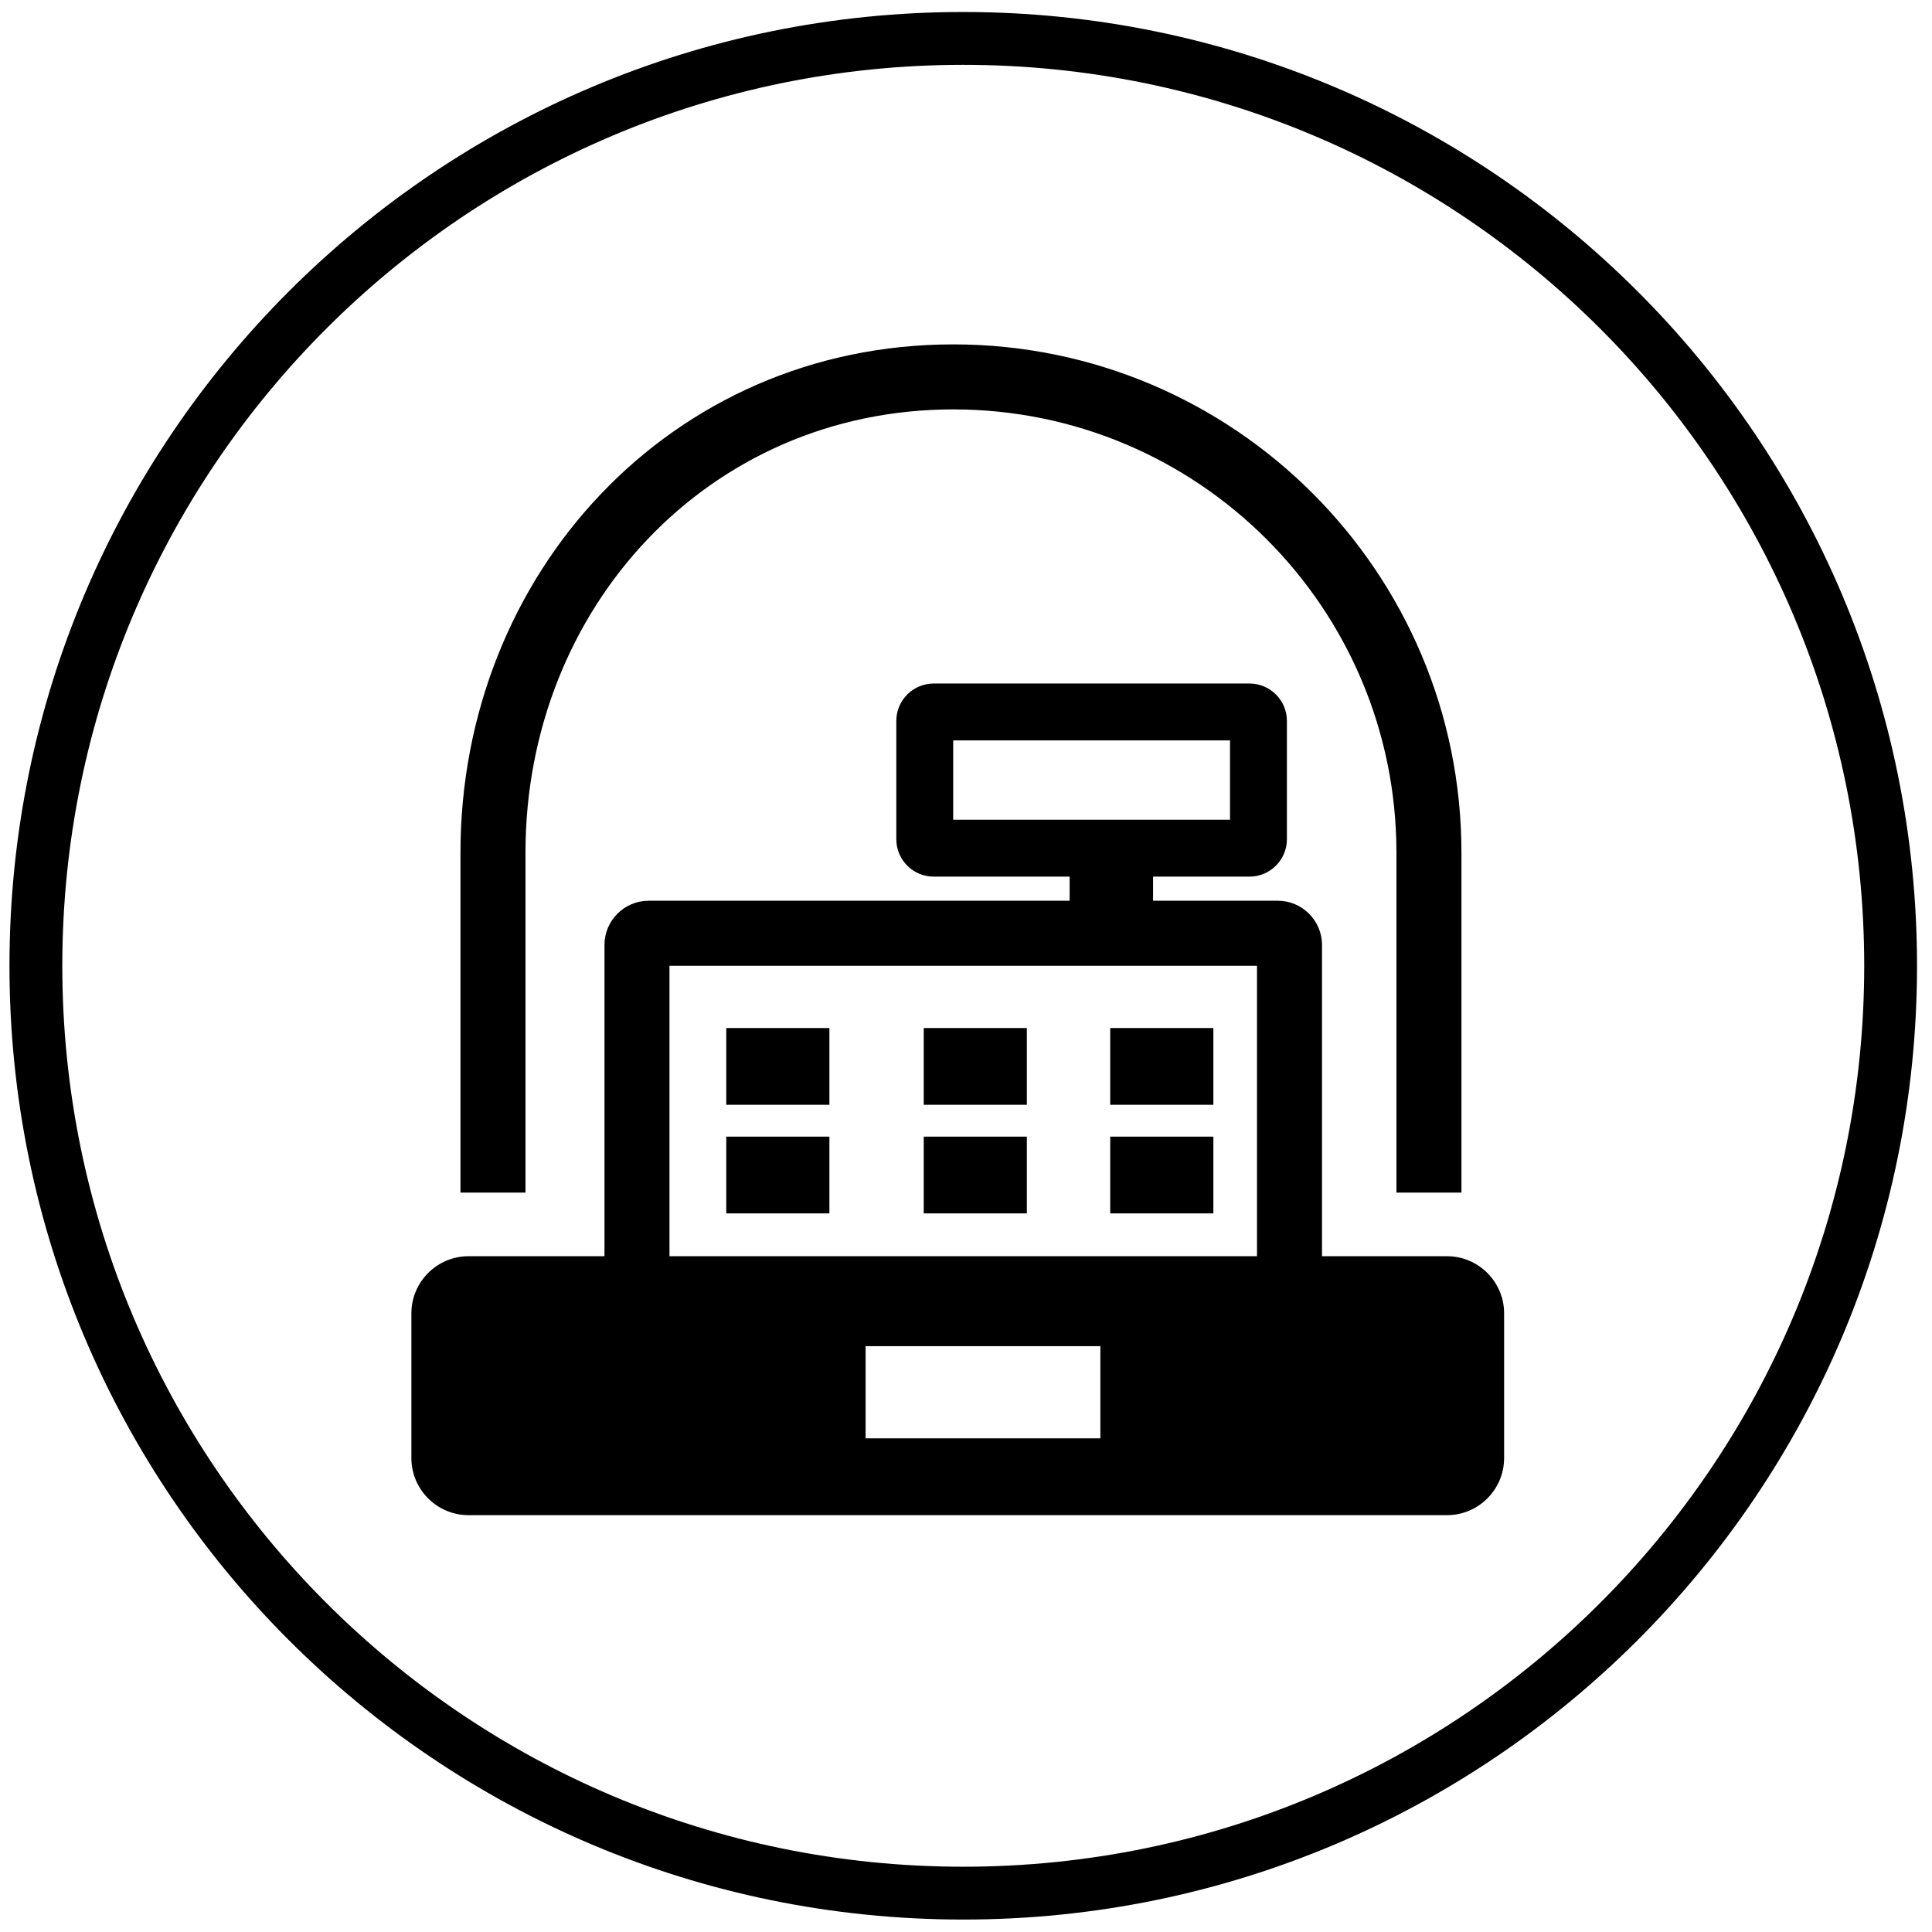 <?xml version="1.0" encoding="utf-8"?>
<!DOCTYPE svg PUBLIC "-//W3C//DTD SVG 1.1//EN" "http://www.w3.org/Graphics/SVG/1.1/DTD/svg11.dtd">
<svg version="1.1" xmlns="http://www.w3.org/2000/svg" xmlns:xlink="http://www.w3.org/1999/xlink" x="0px" y="0px" width="612.283px" height="612.283px" viewBox="0 0 612.283 612.283" enable-background="new 0 0 612.283 612.283" xml:space="preserve">
<path fill-rule="evenodd" clip-rule="evenodd" d="M351.851,325.795h32.688v24.339h-32.688V325.795L351.851,325.795z M295.88,216.622
	h100.141c6.495,0,11.819,5.319,11.819,11.819v37.555c0,6.5-5.324,11.819-11.819,11.819h-30.594v7.648h39.556
	c7.684,0,13.983,6.291,13.983,13.979v98.677h39.645c9.938,0,18.065,8.137,18.065,18.083v45.891c0,9.947-8.127,18.084-18.065,18.084
	H148.455c-9.947,0-18.079-8.137-18.079-18.084v-45.891c0-9.946,8.132-18.083,18.079-18.083h43.114v-98.677
	c0-7.688,6.291-13.979,13.979-13.979h133.437v-7.648H295.88c-6.504,0-11.823-5.319-11.823-11.819V228.44
	C284.057,221.941,289.376,216.622,295.88,216.622L295.88,216.622z M302.086,234.651h87.723v25.137h-87.723V234.651L302.086,234.651z
	 M292.748,325.795h32.679v24.339h-32.679V325.795L292.748,325.795z M230.167,325.795h32.684v24.339h-32.684V325.795L230.167,325.795
	z M230.167,360.214h32.684v24.338h-32.684V360.214L230.167,360.214z M292.748,360.214h32.679v24.338h-32.679V360.214
	L292.748,360.214z M351.851,360.214h32.688v24.338h-32.688V360.214L351.851,360.214z M212.172,398.119h186.191V306.07H212.172
	V398.119L212.172,398.119z M274.323,426.628h74.404v29.21h-74.404V426.628L274.323,426.628z M145.931,377.95V270.219
	c0-88.229,66.534-161.076,156.156-161.076c88.948,0,161.067,72.133,161.067,161.076V377.95h-20.603V270.219
	c0-77.567-62.892-140.473-140.464-140.473c-77.567,0-135.553,62.918-135.553,140.473V377.95H145.931L145.931,377.95z M305.268,3.803
	c166.901,0,302.268,135.357,302.268,302.268S472.169,608.338,305.268,608.338C138.357,608.338,3,472.98,3,306.07
	S138.357,3.803,305.268,3.803L305.268,3.803z M305.268,20.546c157.655,0,285.533,127.86,285.533,285.524
	S462.923,591.595,305.268,591.595c-157.664,0-285.524-127.86-285.524-285.524S147.604,20.546,305.268,20.546L305.268,20.546z"/>
</svg>

